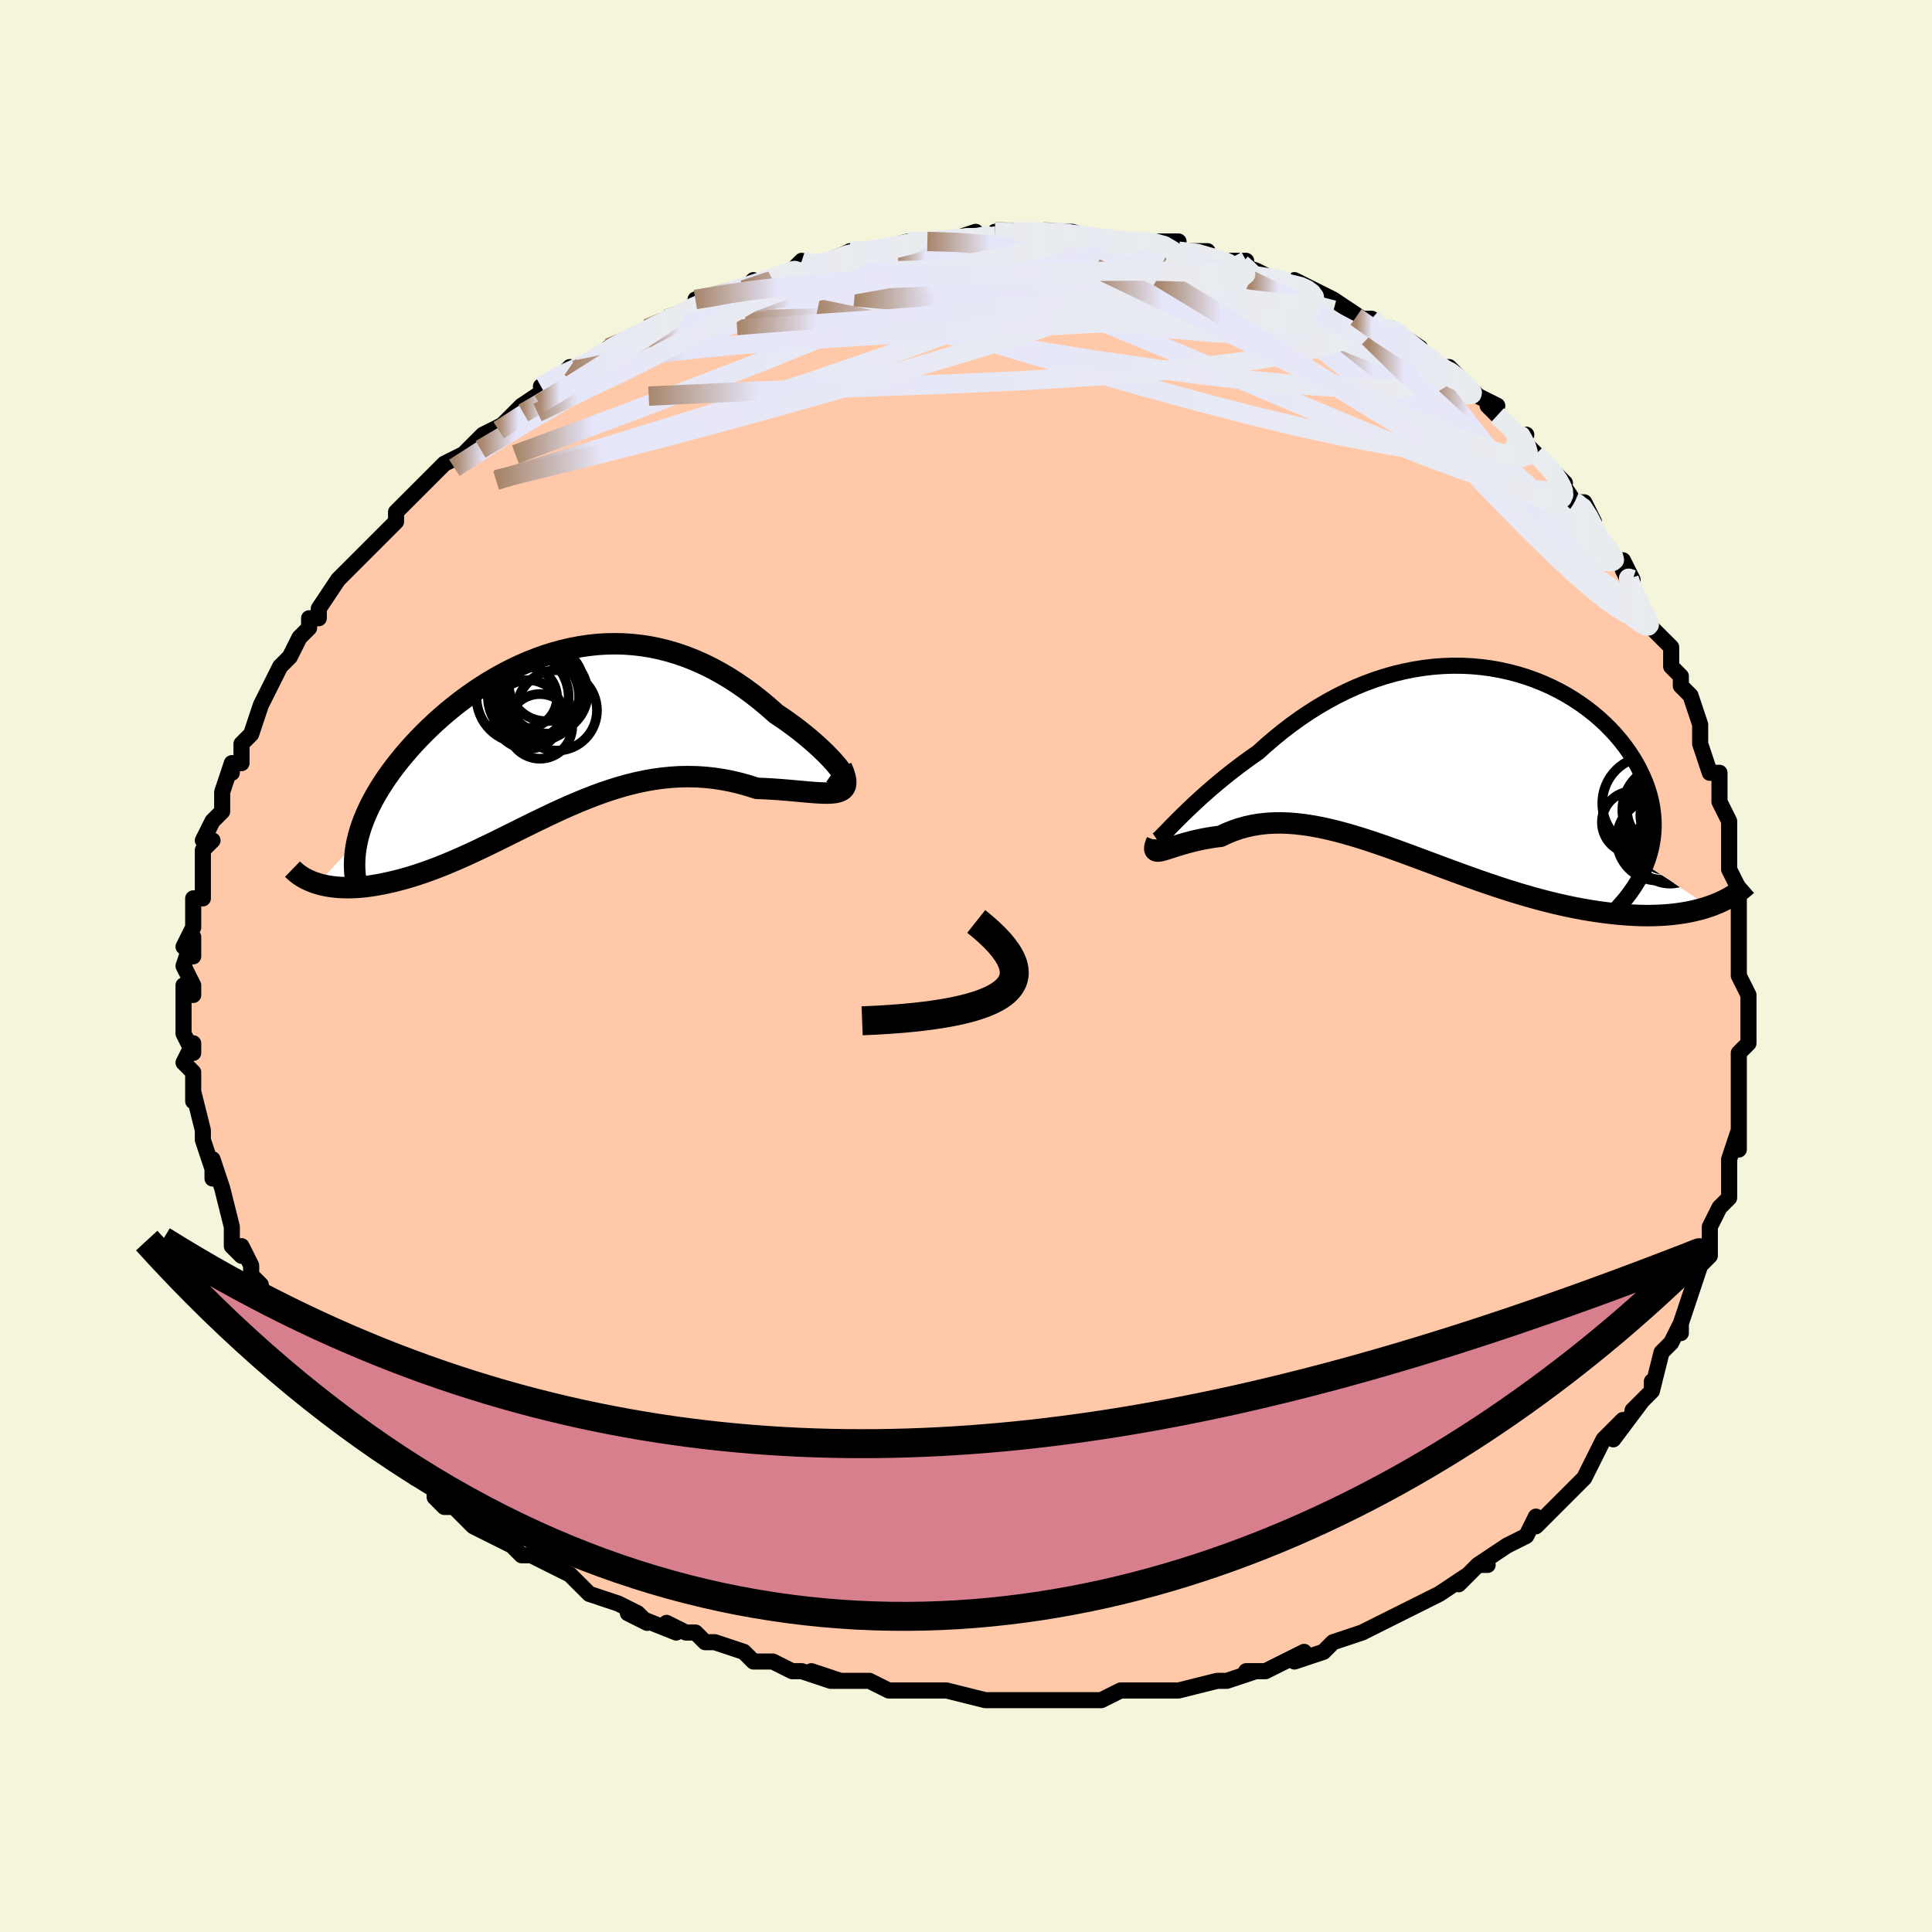<svg viewBox="-100 -100 200 200" xmlns="http://www.w3.org/2000/svg" width="400" height="400" id="face-svg"><defs><clipPath id="leftEyeClipPath"><polyline points="29.697,3.868,29.491,3.588,29.241,3.277,28.95,2.94,28.62,2.58,28.253,2.2,27.852,1.804,27.418,1.394,26.952,0.974,26.458,0.546,25.936,0.113,25.389,-0.323,24.817,-0.759,24.223,-1.193,23.608,-1.623,22.973,-2.047,22.203,-2.731,21.413,-3.394,20.605,-4.032,19.78,-4.642,18.94,-5.222,18.086,-5.769,17.219,-6.281,16.341,-6.757,15.453,-7.194,14.556,-7.592,13.652,-7.95,12.741,-8.266,11.826,-8.54,10.907,-8.771,9.984,-8.961,9.06,-9.108,8.136,-9.212,7.211,-9.275,6.289,-9.296,5.369,-9.277,4.452,-9.218,3.54,-9.12,2.634,-8.984,1.734,-8.811,0.842,-8.603,-0.041,-8.36,-0.915,-8.085,-1.778,-7.779,-2.63,-7.444,-3.47,-7.08,-4.296,-6.69,-5.108,-6.276,-5.906,-5.838,-6.687,-5.38,-7.452,-4.902,-8.2,-4.406,-8.93,-3.895,-9.64,-3.37,-10.332,-2.832,-11.003,-2.284,-11.654,-1.727,-12.283,-1.163,-12.891,-0.593,-13.477,-0.019,-14.04,0.558,-14.58,1.136,-15.096,1.713,-15.59,2.29,-16.059,2.863,-16.505,3.433,-16.927,4.001,-17.329,4.568,-17.708,5.133,-18.065,5.696,-18.4,6.257,-18.712,6.815,-19.001,7.368,-19.267,7.918,-19.51,8.463,-19.73,9.003,-19.926,9.538,-20.099,10.067,-20.248,10.59,-20.374,11.106,-24.448,15.547,-24.101,15.643,-23.739,15.726,-23.361,15.798,-22.969,15.857,-22.561,15.902,-22.139,15.934,-21.703,15.952,-21.252,15.956,-20.787,15.945,-20.308,15.919,-19.816,15.878,-19.311,15.821,-18.793,15.748,-18.263,15.659,-17.718,15.555,-17.158,15.437,-16.582,15.304,-15.99,15.155,-15.385,14.99,-14.765,14.807,-14.131,14.607,-13.484,14.389,-12.824,14.153,-12.152,13.901,-11.468,13.631,-10.772,13.344,-10.065,13.042,-9.347,12.725,-8.619,12.393,-7.881,12.048,-7.134,11.692,-6.377,11.325,-5.611,10.949,-4.836,10.565,-4.053,10.177,-3.262,9.784,-2.463,9.389,-1.656,8.995,-0.842,8.603,-0.021,8.215,0.807,7.834,1.641,7.462,2.482,7.102,3.329,6.755,4.182,6.424,5.041,6.111,5.905,5.819,6.774,5.55,7.648,5.306,8.527,5.089,9.41,4.901,10.296,4.744,11.186,4.62,12.079,4.53,12.974,4.475,13.87,4.458,14.767,4.477,15.664,4.535,16.56,4.631,17.453,4.766,18.344,4.938,19.23,5.148,20.109,5.393,20.981,5.671,21.667,5.699,22.339,5.734,22.998,5.777,23.64,5.825,24.265,5.877,24.87,5.93,25.455,5.984,26.017,6.035,26.554,6.081,27.063,6.12,27.544,6.148,27.994,6.164,28.409,6.163,28.789,6.143,29.129,6.1"></polyline></clipPath><clipPath id="rightEyeClipPath"><polyline points="-28.792,6.224,-28.403,5.833,-27.982,5.416,-27.531,4.977,-27.05,4.519,-26.542,4.043,-26.006,3.554,-25.445,3.054,-24.859,2.545,-24.25,2.03,-23.618,1.511,-22.965,0.99,-22.292,0.47,-21.599,-0.047,-20.888,-0.561,-20.16,-1.068,-19.345,-1.805,-18.506,-2.525,-17.645,-3.225,-16.762,-3.903,-15.86,-4.555,-14.939,-5.178,-14.001,-5.771,-13.047,-6.331,-12.08,-6.857,-11.1,-7.346,-10.11,-7.797,-9.11,-8.209,-8.103,-8.581,-7.09,-8.911,-6.073,-9.2,-5.053,-9.447,-4.033,-9.65,-3.014,-9.811,-1.998,-9.93,-0.987,-10.005,0.018,-10.039,1.015,-10.03,2.002,-9.981,2.978,-9.89,3.94,-9.761,4.888,-9.593,5.819,-9.387,6.733,-9.145,7.627,-8.869,8.5,-8.559,9.351,-8.216,10.179,-7.844,10.981,-7.442,11.757,-7.014,12.506,-6.56,13.226,-6.082,13.917,-5.583,14.578,-5.063,15.207,-4.526,15.805,-3.972,16.37,-3.404,16.901,-2.824,17.399,-2.233,17.863,-1.633,18.293,-1.026,18.688,-0.415,19.049,0.2,19.375,0.816,19.667,1.433,19.925,2.047,20.149,2.662,20.341,3.279,20.498,3.897,20.622,4.516,20.711,5.134,20.767,5.751,20.788,6.367,20.775,6.98,20.727,7.59,20.645,8.197,20.529,8.799,20.378,9.396,20.194,9.988,19.976,10.574,26.529,14.893,26.036,15.051,25.524,15.196,24.994,15.327,24.445,15.444,23.878,15.546,23.294,15.632,22.692,15.704,22.072,15.76,21.436,15.8,20.783,15.823,20.114,15.831,19.429,15.821,18.729,15.795,18.015,15.751,17.284,15.692,16.533,15.618,15.765,15.528,14.979,15.422,14.177,15.298,13.359,15.157,12.525,14.998,11.678,14.821,10.817,14.627,9.944,14.416,9.059,14.187,8.165,13.942,7.26,13.682,6.348,13.406,5.428,13.117,4.502,12.815,3.571,12.501,2.636,12.177,1.697,11.844,0.757,11.505,-0.184,11.159,-1.126,10.81,-2.066,10.46,-3.005,10.109,-3.94,9.761,-4.872,9.417,-5.798,9.079,-6.719,8.75,-7.633,8.432,-8.54,8.127,-9.438,7.837,-10.327,7.565,-11.206,7.312,-12.075,7.081,-12.932,6.874,-13.777,6.693,-14.61,6.539,-15.429,6.415,-16.234,6.322,-17.025,6.262,-17.802,6.236,-18.562,6.244,-19.307,6.289,-20.035,6.37,-20.747,6.488,-21.441,6.642,-22.117,6.834,-22.775,7.061,-23.414,7.322,-24.034,7.617,-24.578,7.687,-25.106,7.766,-25.616,7.856,-26.108,7.953,-26.581,8.058,-27.035,8.168,-27.469,8.282,-27.881,8.397,-28.271,8.513,-28.638,8.626,-28.981,8.736,-29.3,8.838,-29.592,8.931,-29.857,9.012,-30.094,9.077"></polyline></clipPath><filter id="fuzzy"><feTurbulence id="turbulence" baseFrequency="0.05" numOctaves="3" type="noise" result="noise"></feTurbulence><feDisplacementMap in="SourceGraphic" in2="noise" scale="2"></feDisplacementMap></filter><linearGradient id="rainbowGradient" x1="0%" y1="0%" x2="100%" y2="0%"><stop offset="0%" style="stop-color: rgb(167, 133, 106);  stop-opacity: 1"></stop><stop offset="15.365%" style="stop-color: rgb(230, 230, 250);  stop-opacity: 1"></stop><stop offset="100%" style="stop-color: rgb(233, 236, 239);  stop-opacity: 1"></stop></linearGradient></defs><title>That&#39;s an ugly face</title><desc>CREATED BY XUAN TANG, MORE INFO AT TXSTC55.GITHUB.IO</desc><rect x="-100" y="-100" width="100%" height="100%" opacity="1" fill="rgb(245, 245, 220)"></rect><polyline id="faceContour" points="80,1,81,3,81,4,81,4,81,5,81,5,81,8,80,9,80,11,80,12,80,14,80,15,80,14,80,19,80,17,79,20,79,21,79,23,79,24,78,25,78,25,77,27,77,28,77,28,77,30,76,31,75,34,75,34,74,37,74,38,74,37,74,37,73,39,72,40,71,44,71,43,71,44,69,46,70,45,67,49,68,47,66,49,65,51,65,51,65,51,64,53,63,54,62,55,61,56,60,57,59,58,59,57,58,59,56,60,56,60,53,62,54,62,53,62,51,64,52,63,49,65,47,66,47,66,47,66,45,67,43,68,43,68,41,69,41,69,41,69,38,70,37,71,37,71,34,72,35,71,33,72,31,73,29,73,30,73,27,74,27,74,26,74,22,75,22,75,19,75,21,75,17,75,18,75,16,75,14,76,14,76,13,76,9,76,8,76,8,76,7,76,4,76,2,76,2,76,2,76,-2,75,-2,75,-3,75,-4,75,-7,75,-8,75,-8,75,-8,75,-10,74,-14,74,-13,74,-16,73,-14,74,-17,73,-18,73,-20,72,-20,72,-22,72,-23,71,-26,70,-27,70,-28,69,-29,69,-31,68,-31,68,-30,69,-35,67,-33,68,-34,67,-36,66,-39,65,-40,64,-40,64,-41,63,-43,62,-45,61,-46,61,-47,60,-47,60,-49,59,-49,59,-51,58,-52,57,-53,56,-54,56,-55,55,-55,54,-57,52,-57,53,-59,51,-59,51,-61,49,-60,50,-62,48,-62,48,-64,46,-65,45,-65,45,-66,43,-67,42,-66,43,-67,42,-69,40,-70,39,-70,39,-70,38,-71,37,-72,36,-73,34,-73,33,-74,32,-74,31,-75,29,-75,30,-76,29,-76,27,-76,27,-76,27,-77,23,-77,23,-78,20,-78,22,-78,21,-79,18,-79,18,-79,17,-79,17,-80,13,-80,14,-80,12,-80,11,-81,10,-80,8,-80,9,-81,7,-81,4,-81,3,-81,2,-80,3,-80,2,-81,0,-80,-3,-80,-1,-81,-2,-80,-4,-80,-7,-80,-7,-79,-7,-79,-10,-79,-10,-79,-11,-79,-12,-78,-13,-79,-13,-78,-15,-77,-16,-77,-17,-77,-18,-76,-21,-76,-20,-76,-21,-75,-21,-75,-23,-74,-24,-73,-27,-73,-27,-72,-29,-72,-29,-71,-31,-70,-32,-69,-34,-69,-34,-68,-35,-68,-36,-67,-36,-67,-37,-67,-37,-65,-40,-64,-41,-64,-41,-63,-42,-63,-42,-61,-44,-61,-44,-59,-46,-59,-47,-58,-48,-57,-49,-56,-50,-56,-50,-55,-51,-54,-52,-52,-53,-52,-53,-51,-54,-50,-55,-48,-56,-48,-56,-48,-56,-47,-57,-46,-58,-43,-60,-44,-60,-42,-61,-41,-62,-42,-61,-39,-62,-38,-63,-37,-64,-37,-64,-35,-65,-34,-65,-33,-66,-31,-67,-31,-67,-30,-67,-28,-68,-28,-69,-27,-69,-24,-70,-23,-70,-22,-71,-23,-70,-20,-71,-18,-72,-18,-72,-17,-73,-16,-72,-14,-73,-14,-73,-12,-74,-11,-74,-10,-74,-10,-74,-6,-75,-6,-75,-4,-75,-4,-75,-4,-75,-2,-75,1,-76,2,-75,2,-75,3,-76,5,-76,7,-76,5,-76,8,-76,8,-76,11,-76,11,-76,14,-75,15,-75,17,-75,17,-75,20,-75,18,-75,19,-75,22,-75,22,-74,25,-74,25,-73,26,-73,29,-73,27,-73,30,-72,32,-71,32,-71,32,-71,35,-70,34,-71,36,-70,38,-69,38,-69,38,-69,41,-67,42,-67,43,-66,44,-66,44,-66,44,-66,47,-64,46,-64,49,-62,49,-62,50,-62,52,-60,52,-60,53,-59,55,-58,54,-58,55,-57,57,-55,58,-55,57,-55,59,-53,60,-52,62,-50,61,-51,63,-48,63,-48,64,-48,65,-46,65,-45,66,-44,67,-42,68,-42,69,-40,68,-41,69,-39,69,-39,71,-35,71,-35,71,-35,72,-34,73,-33,73,-31,74,-30,74,-29,75,-28,76,-25,76,-24,76,-23,76,-23,77,-20,77,-20,78,-20,78,-17,78,-17,79,-15,79,-13,79,-14,79,-12,79,-10,80,-8,80,-7,80,-6,80,-4,80,-2,80,0,80,1,81,3" fill="#ffc9a9" stroke="black" stroke-width="1.667" stroke-linejoin="round" filter="url(#fuzzy)"></polyline><g transform="translate(50.4 -21.049)"><polyline id="rightCountour" points="-28.792,6.224,-28.403,5.833,-27.982,5.416,-27.531,4.977,-27.05,4.519,-26.542,4.043,-26.006,3.554,-25.445,3.054,-24.859,2.545,-24.25,2.03,-23.618,1.511,-22.965,0.99,-22.292,0.47,-21.599,-0.047,-20.888,-0.561,-20.16,-1.068,-19.345,-1.805,-18.506,-2.525,-17.645,-3.225,-16.762,-3.903,-15.86,-4.555,-14.939,-5.178,-14.001,-5.771,-13.047,-6.331,-12.08,-6.857,-11.1,-7.346,-10.11,-7.797,-9.11,-8.209,-8.103,-8.581,-7.09,-8.911,-6.073,-9.2,-5.053,-9.447,-4.033,-9.65,-3.014,-9.811,-1.998,-9.93,-0.987,-10.005,0.018,-10.039,1.015,-10.03,2.002,-9.981,2.978,-9.89,3.94,-9.761,4.888,-9.593,5.819,-9.387,6.733,-9.145,7.627,-8.869,8.5,-8.559,9.351,-8.216,10.179,-7.844,10.981,-7.442,11.757,-7.014,12.506,-6.56,13.226,-6.082,13.917,-5.583,14.578,-5.063,15.207,-4.526,15.805,-3.972,16.37,-3.404,16.901,-2.824,17.399,-2.233,17.863,-1.633,18.293,-1.026,18.688,-0.415,19.049,0.2,19.375,0.816,19.667,1.433,19.925,2.047,20.149,2.662,20.341,3.279,20.498,3.897,20.622,4.516,20.711,5.134,20.767,5.751,20.788,6.367,20.775,6.98,20.727,7.59,20.645,8.197,20.529,8.799,20.378,9.396,20.194,9.988,19.976,10.574,26.529,14.893,26.036,15.051,25.524,15.196,24.994,15.327,24.445,15.444,23.878,15.546,23.294,15.632,22.692,15.704,22.072,15.76,21.436,15.8,20.783,15.823,20.114,15.831,19.429,15.821,18.729,15.795,18.015,15.751,17.284,15.692,16.533,15.618,15.765,15.528,14.979,15.422,14.177,15.298,13.359,15.157,12.525,14.998,11.678,14.821,10.817,14.627,9.944,14.416,9.059,14.187,8.165,13.942,7.26,13.682,6.348,13.406,5.428,13.117,4.502,12.815,3.571,12.501,2.636,12.177,1.697,11.844,0.757,11.505,-0.184,11.159,-1.126,10.81,-2.066,10.46,-3.005,10.109,-3.94,9.761,-4.872,9.417,-5.798,9.079,-6.719,8.75,-7.633,8.432,-8.54,8.127,-9.438,7.837,-10.327,7.565,-11.206,7.312,-12.075,7.081,-12.932,6.874,-13.777,6.693,-14.61,6.539,-15.429,6.415,-16.234,6.322,-17.025,6.262,-17.802,6.236,-18.562,6.244,-19.307,6.289,-20.035,6.37,-20.747,6.488,-21.441,6.642,-22.117,6.834,-22.775,7.061,-23.414,7.322,-24.034,7.617,-24.578,7.687,-25.106,7.766,-25.616,7.856,-26.108,7.953,-26.581,8.058,-27.035,8.168,-27.469,8.282,-27.881,8.397,-28.271,8.513,-28.638,8.626,-28.981,8.736,-29.3,8.838,-29.592,8.931,-29.857,9.012,-30.094,9.077" fill="white" stroke="white" stroke-width="0" stroke-linejoin="round" filter="url(#fuzzy)"></polyline></g><g transform="translate(-42.64 -24.065)"><polyline id="leftCountour" points="29.697,3.868,29.491,3.588,29.241,3.277,28.95,2.94,28.62,2.58,28.253,2.2,27.852,1.804,27.418,1.394,26.952,0.974,26.458,0.546,25.936,0.113,25.389,-0.323,24.817,-0.759,24.223,-1.193,23.608,-1.623,22.973,-2.047,22.203,-2.731,21.413,-3.394,20.605,-4.032,19.78,-4.642,18.94,-5.222,18.086,-5.769,17.219,-6.281,16.341,-6.757,15.453,-7.194,14.556,-7.592,13.652,-7.95,12.741,-8.266,11.826,-8.54,10.907,-8.771,9.984,-8.961,9.06,-9.108,8.136,-9.212,7.211,-9.275,6.289,-9.296,5.369,-9.277,4.452,-9.218,3.54,-9.12,2.634,-8.984,1.734,-8.811,0.842,-8.603,-0.041,-8.36,-0.915,-8.085,-1.778,-7.779,-2.63,-7.444,-3.47,-7.08,-4.296,-6.69,-5.108,-6.276,-5.906,-5.838,-6.687,-5.38,-7.452,-4.902,-8.2,-4.406,-8.93,-3.895,-9.64,-3.37,-10.332,-2.832,-11.003,-2.284,-11.654,-1.727,-12.283,-1.163,-12.891,-0.593,-13.477,-0.019,-14.04,0.558,-14.58,1.136,-15.096,1.713,-15.59,2.29,-16.059,2.863,-16.505,3.433,-16.927,4.001,-17.329,4.568,-17.708,5.133,-18.065,5.696,-18.4,6.257,-18.712,6.815,-19.001,7.368,-19.267,7.918,-19.51,8.463,-19.73,9.003,-19.926,9.538,-20.099,10.067,-20.248,10.59,-20.374,11.106,-24.448,15.547,-24.101,15.643,-23.739,15.726,-23.361,15.798,-22.969,15.857,-22.561,15.902,-22.139,15.934,-21.703,15.952,-21.252,15.956,-20.787,15.945,-20.308,15.919,-19.816,15.878,-19.311,15.821,-18.793,15.748,-18.263,15.659,-17.718,15.555,-17.158,15.437,-16.582,15.304,-15.99,15.155,-15.385,14.99,-14.765,14.807,-14.131,14.607,-13.484,14.389,-12.824,14.153,-12.152,13.901,-11.468,13.631,-10.772,13.344,-10.065,13.042,-9.347,12.725,-8.619,12.393,-7.881,12.048,-7.134,11.692,-6.377,11.325,-5.611,10.949,-4.836,10.565,-4.053,10.177,-3.262,9.784,-2.463,9.389,-1.656,8.995,-0.842,8.603,-0.021,8.215,0.807,7.834,1.641,7.462,2.482,7.102,3.329,6.755,4.182,6.424,5.041,6.111,5.905,5.819,6.774,5.55,7.648,5.306,8.527,5.089,9.41,4.901,10.296,4.744,11.186,4.62,12.079,4.53,12.974,4.475,13.87,4.458,14.767,4.477,15.664,4.535,16.56,4.631,17.453,4.766,18.344,4.938,19.23,5.148,20.109,5.393,20.981,5.671,21.667,5.699,22.339,5.734,22.998,5.777,23.64,5.825,24.265,5.877,24.87,5.93,25.455,5.984,26.017,6.035,26.554,6.081,27.063,6.12,27.544,6.148,27.994,6.164,28.409,6.163,28.789,6.143,29.129,6.1" fill="white" stroke="white" stroke-width="0" stroke-linejoin="round" filter="url(#fuzzy)"></polyline></g><g transform="translate(50.4 -21.049)"><polyline id="rightUpper" points="-30.637,7.949,-30.641,8.013,-30.599,8.014,-30.513,7.955,-30.384,7.841,-30.213,7.676,-30.003,7.465,-29.755,7.21,-29.469,6.916,-29.148,6.586,-28.792,6.224,-28.403,5.833,-27.982,5.416,-27.531,4.977,-27.05,4.519,-26.542,4.043,-26.006,3.554,-25.445,3.054,-24.859,2.545,-24.25,2.03,-23.618,1.511,-22.965,0.99,-22.292,0.47,-21.599,-0.047,-20.888,-0.561,-20.16,-1.068,-19.345,-1.805,-18.506,-2.525,-17.645,-3.225,-16.762,-3.903,-15.86,-4.555,-14.939,-5.178,-14.001,-5.771,-13.047,-6.331,-12.08,-6.857,-11.1,-7.346,-10.11,-7.797,-9.11,-8.209,-8.103,-8.581,-7.09,-8.911,-6.073,-9.2,-5.053,-9.447,-4.033,-9.65,-3.014,-9.811,-1.998,-9.93,-0.987,-10.005,0.018,-10.039,1.015,-10.03,2.002,-9.981,2.978,-9.89,3.94,-9.761,4.888,-9.593,5.819,-9.387,6.733,-9.145,7.627,-8.869,8.5,-8.559,9.351,-8.216,10.179,-7.844,10.981,-7.442,11.757,-7.014,12.506,-6.56,13.226,-6.082,13.917,-5.583,14.578,-5.063,15.207,-4.526,15.805,-3.972,16.37,-3.404,16.901,-2.824,17.399,-2.233,17.863,-1.633,18.293,-1.026,18.688,-0.415,19.049,0.2,19.375,0.816,19.667,1.433,19.925,2.047,20.149,2.662,20.341,3.279,20.498,3.897,20.622,4.516,20.711,5.134,20.767,5.751,20.788,6.367,20.775,6.98,20.727,7.59,20.645,8.197,20.529,8.799,20.378,9.396,20.194,9.988,19.976,10.574,19.725,11.154,19.44,11.727,19.123,12.294,18.774,12.854,18.393,13.406,17.981,13.951,17.538,14.488,17.066,15.018,16.564,15.54,16.034,16.054" fill="none" stroke="black" stroke-width="1.667" stroke-linejoin="round" filter="url(#fuzzy)"></polyline><polyline id="rightLower" points="-30.634,8.114,-30.751,8.405,-30.825,8.64,-30.859,8.825,-30.855,8.964,-30.813,9.062,-30.736,9.123,-30.624,9.151,-30.478,9.15,-30.301,9.125,-30.094,9.077,-29.857,9.012,-29.592,8.931,-29.3,8.838,-28.981,8.736,-28.638,8.626,-28.271,8.513,-27.881,8.397,-27.469,8.282,-27.035,8.168,-26.581,8.058,-26.108,7.953,-25.616,7.856,-25.106,7.766,-24.578,7.687,-24.034,7.617,-23.414,7.322,-22.775,7.061,-22.117,6.834,-21.441,6.642,-20.747,6.488,-20.035,6.37,-19.307,6.289,-18.562,6.244,-17.802,6.236,-17.025,6.262,-16.234,6.322,-15.429,6.415,-14.61,6.539,-13.777,6.693,-12.932,6.874,-12.075,7.081,-11.206,7.312,-10.327,7.565,-9.438,7.837,-8.54,8.127,-7.633,8.432,-6.719,8.75,-5.798,9.079,-4.872,9.417,-3.94,9.761,-3.005,10.109,-2.066,10.46,-1.126,10.81,-0.184,11.159,0.757,11.505,1.697,11.844,2.636,12.177,3.571,12.501,4.502,12.815,5.428,13.117,6.348,13.406,7.26,13.682,8.165,13.942,9.059,14.187,9.944,14.416,10.817,14.627,11.678,14.821,12.525,14.998,13.359,15.157,14.177,15.298,14.979,15.422,15.765,15.528,16.533,15.618,17.284,15.692,18.015,15.751,18.729,15.795,19.429,15.821,20.114,15.831,20.783,15.823,21.436,15.8,22.072,15.76,22.692,15.704,23.294,15.632,23.878,15.546,24.445,15.444,24.994,15.327,25.524,15.196,26.036,15.051,26.529,14.893,27.003,14.721,27.459,14.537,27.896,14.34,28.314,14.132,28.714,13.911,29.095,13.68,29.458,13.438,29.803,13.186,30.13,12.923,30.44,12.651" fill="none" stroke="black" stroke-width="2.222" stroke-linejoin="round" filter="url(#fuzzy)"></polyline><!--[--><circle r="3.024" cx="22.43" cy="5.478" stroke="black" fill="none" stroke-width="1" filter="url(#fuzzy)" clip-path="url(#rightEyeClipPath)"></circle><circle r="3.762" cx="22.483" cy="8.759" stroke="black" fill="none" stroke-width="1" filter="url(#fuzzy)" clip-path="url(#rightEyeClipPath)"></circle><circle r="4.526" cx="21.763" cy="7.605" stroke="black" fill="none" stroke-width="1" filter="url(#fuzzy)" clip-path="url(#rightEyeClipPath)"></circle><circle r="4.809" cx="22.625" cy="6.393" stroke="black" fill="none" stroke-width="1" filter="url(#fuzzy)" clip-path="url(#rightEyeClipPath)"></circle><circle r="3.739" cx="21.771" cy="4.915" stroke="black" fill="none" stroke-width="1" filter="url(#fuzzy)" clip-path="url(#rightEyeClipPath)"></circle><circle r="4.244" cx="21.21" cy="7.962" stroke="black" fill="none" stroke-width="1" filter="url(#fuzzy)" clip-path="url(#rightEyeClipPath)"></circle><circle r="4.862" cx="20.331" cy="4.196" stroke="black" fill="none" stroke-width="1" filter="url(#fuzzy)" clip-path="url(#rightEyeClipPath)"></circle><circle r="3.204" cx="23.085" cy="5.7" stroke="black" fill="none" stroke-width="1" filter="url(#fuzzy)" clip-path="url(#rightEyeClipPath)"></circle><circle r="4.749" cx="22.295" cy="4.895" stroke="black" fill="none" stroke-width="1" filter="url(#fuzzy)" clip-path="url(#rightEyeClipPath)"></circle><circle r="3.226" cx="18.655" cy="6.173" stroke="black" fill="none" stroke-width="1" filter="url(#fuzzy)" clip-path="url(#rightEyeClipPath)"></circle><!--]--></g><g transform="translate(-42.64 -24.065)"><polyline id="leftUpper" points="28.82,4.086,29.19,4.346,29.489,4.53,29.721,4.643,29.889,4.691,29.994,4.678,30.041,4.609,30.033,4.489,29.971,4.323,29.858,4.115,29.697,3.868,29.491,3.588,29.241,3.277,28.95,2.94,28.62,2.58,28.253,2.2,27.852,1.804,27.418,1.394,26.952,0.974,26.458,0.546,25.936,0.113,25.389,-0.323,24.817,-0.759,24.223,-1.193,23.608,-1.623,22.973,-2.047,22.203,-2.731,21.413,-3.394,20.605,-4.032,19.78,-4.642,18.94,-5.222,18.086,-5.769,17.219,-6.281,16.341,-6.757,15.453,-7.194,14.556,-7.592,13.652,-7.95,12.741,-8.266,11.826,-8.54,10.907,-8.771,9.984,-8.961,9.06,-9.108,8.136,-9.212,7.211,-9.275,6.289,-9.296,5.369,-9.277,4.452,-9.218,3.54,-9.12,2.634,-8.984,1.734,-8.811,0.842,-8.603,-0.041,-8.36,-0.915,-8.085,-1.778,-7.779,-2.63,-7.444,-3.47,-7.08,-4.296,-6.69,-5.108,-6.276,-5.906,-5.838,-6.687,-5.38,-7.452,-4.902,-8.2,-4.406,-8.93,-3.895,-9.64,-3.37,-10.332,-2.832,-11.003,-2.284,-11.654,-1.727,-12.283,-1.163,-12.891,-0.593,-13.477,-0.019,-14.04,0.558,-14.58,1.136,-15.096,1.713,-15.59,2.29,-16.059,2.863,-16.505,3.433,-16.927,4.001,-17.329,4.568,-17.708,5.133,-18.065,5.696,-18.4,6.257,-18.712,6.815,-19.001,7.368,-19.267,7.918,-19.51,8.463,-19.73,9.003,-19.926,9.538,-20.099,10.067,-20.248,10.59,-20.374,11.106,-20.476,11.616,-20.556,12.119,-20.612,12.616,-20.645,13.105,-20.656,13.587,-20.645,14.062,-20.612,14.53,-20.557,14.991,-20.481,15.445,-20.385,15.892" fill="none" stroke="black" stroke-width="2.222" stroke-linejoin="round" filter="url(#fuzzy)"></polyline><polyline id="leftLower" points="29.734,3.459,29.952,3.978,30.099,4.425,30.178,4.807,30.193,5.13,30.148,5.398,30.045,5.618,29.889,5.793,29.682,5.929,29.428,6.03,29.129,6.1,28.789,6.143,28.409,6.163,27.994,6.164,27.544,6.148,27.063,6.12,26.554,6.081,26.017,6.035,25.455,5.984,24.87,5.93,24.265,5.877,23.64,5.825,22.998,5.777,22.339,5.734,21.667,5.699,20.981,5.671,20.109,5.393,19.23,5.148,18.344,4.938,17.453,4.766,16.56,4.631,15.664,4.535,14.767,4.477,13.87,4.458,12.974,4.475,12.079,4.53,11.186,4.62,10.296,4.744,9.41,4.901,8.527,5.089,7.648,5.306,6.774,5.55,5.905,5.819,5.041,6.111,4.182,6.424,3.329,6.755,2.482,7.102,1.641,7.462,0.807,7.834,-0.021,8.215,-0.842,8.603,-1.656,8.995,-2.463,9.389,-3.262,9.784,-4.053,10.177,-4.836,10.565,-5.611,10.949,-6.377,11.325,-7.134,11.692,-7.881,12.048,-8.619,12.393,-9.347,12.725,-10.065,13.042,-10.772,13.344,-11.468,13.631,-12.152,13.901,-12.824,14.153,-13.484,14.389,-14.131,14.607,-14.765,14.807,-15.385,14.99,-15.99,15.155,-16.582,15.304,-17.158,15.437,-17.718,15.555,-18.263,15.659,-18.793,15.748,-19.311,15.821,-19.816,15.878,-20.308,15.919,-20.787,15.945,-21.252,15.956,-21.703,15.952,-22.139,15.934,-22.561,15.902,-22.969,15.857,-23.361,15.798,-23.739,15.726,-24.101,15.643,-24.448,15.547,-24.78,15.44,-25.096,15.322,-25.397,15.194,-25.682,15.056,-25.953,14.907,-26.208,14.75,-26.448,14.584,-26.673,14.409,-26.884,14.226,-27.08,14.036" fill="none" stroke="black" stroke-width="2.222" stroke-linejoin="round" filter="url(#fuzzy)"></polyline><!--[--><circle r="3.558" cx="-2.706" cy="-1.972" stroke="black" fill="none" stroke-width="1" filter="url(#fuzzy)" clip-path="url(#leftEyeClipPath)"></circle><circle r="3.171" cx="-2.861" cy="-3.736" stroke="black" fill="none" stroke-width="1" filter="url(#fuzzy)" clip-path="url(#leftEyeClipPath)"></circle><circle r="4.159" cx="0.28" cy="-2.393" stroke="black" fill="none" stroke-width="1" filter="url(#fuzzy)" clip-path="url(#leftEyeClipPath)"></circle><circle r="4.988" cx="-1.853" cy="-4.223" stroke="black" fill="none" stroke-width="1" filter="url(#fuzzy)" clip-path="url(#leftEyeClipPath)"></circle><circle r="4.716" cx="-2.133" cy="-3.807" stroke="black" fill="none" stroke-width="1" filter="url(#fuzzy)" clip-path="url(#leftEyeClipPath)"></circle><circle r="3.347" cx="-1.469" cy="-0.739" stroke="black" fill="none" stroke-width="1" filter="url(#fuzzy)" clip-path="url(#leftEyeClipPath)"></circle><circle r="4.771" cx="-3.264" cy="-3.778" stroke="black" fill="none" stroke-width="1" filter="url(#fuzzy)" clip-path="url(#leftEyeClipPath)"></circle><circle r="4.179" cx="-0.711" cy="-4.174" stroke="black" fill="none" stroke-width="1" filter="url(#fuzzy)" clip-path="url(#leftEyeClipPath)"></circle><circle r="3.859" cx="-0.836" cy="-5.14" stroke="black" fill="none" stroke-width="1" filter="url(#fuzzy)" clip-path="url(#leftEyeClipPath)"></circle><circle r="4.402" cx="-1.17" cy="-4.03" stroke="black" fill="none" stroke-width="1" filter="url(#fuzzy)" clip-path="url(#leftEyeClipPath)"></circle><!--]--></g><g id="hairs"><!--[--><polyline points="-31,-67,-29.701,-67.323,-28.099,-67.952,-26.227,-68.61,-24.037,-69.22,-21.612,-69.769,-19.071,-70.27,-16.477,-70.75,-13.834,-71.238,-11.141,-71.75,-8.414,-72.274,-5.679,-72.777,-2.965,-73.227,-0.305,-73.616,2.24,-73.962,4.574,-74.297,6.593,-74.657,8.215,-75.074,9.486,-75.569" fill="none" stroke="url(#rainbowGradient)" stroke-width="2" stroke-linejoin="round" filter="url(#fuzzy)"></polyline><polyline points="-6,-75,-4.728,-75.001,-3.966,-75.023,-3.12,-75.082,-2.148,-75.151,-1.267,-75.193,-0.684,-75.199,-0.486,-75.177,-0.689,-75.121,-1.305,-75.003,-2.375,-74.79,-3.937,-74.473,-5.993,-74.07,-8.52,-73.59,-11.528,-72.996,-15.178,-72.197" fill="none" stroke="url(#rainbowGradient)" stroke-width="2" stroke-linejoin="round" filter="url(#fuzzy)"></polyline><polyline points="-42,-61,-39.775,-61.958,-38.319,-62.843,-37.167,-63.602,-36.083,-64.258,-34.993,-64.851,-33.921,-65.4,-32.928,-65.897,-32.069,-66.323,-31.381,-66.661,-30.883,-66.903,-30.58,-67.044,-30.481,-67.067,-30.607,-66.949,-31.005,-66.659,-31.738,-66.182,-32.857,-65.526,-34.358,-64.723,-36.19,-63.791,-38.338,-62.693,-40.803,-61.362" fill="none" stroke="url(#rainbowGradient)" stroke-width="2" stroke-linejoin="round" filter="url(#fuzzy)"></polyline><polyline points="-12,-74,-11.11,-74.003,-10.229,-74.067,-9.261,-74.192,-8.357,-74.296,-7.694,-74.311,-7.345,-74.215,-7.29,-74.01,-7.486,-73.707,-7.921,-73.31,-8.637,-72.812,-9.706,-72.208,-11.19,-71.49,-13.126,-70.655,-15.53,-69.696,-18.403,-68.602,-21.738,-67.356,-25.538,-65.92,-29.833,-64.235,-34.74,-62.224,-40.479,-59.792" fill="none" stroke="url(#rainbowGradient)" stroke-width="2" stroke-linejoin="round" filter="url(#fuzzy)"></polyline><polyline points="8,-76,8.84,-75.974,10.394,-75.841,12.14,-75.594,13.901,-75.313,15.534,-75.084,16.913,-74.948,17.958,-74.898,18.653,-74.901,19.05,-74.916,19.227,-74.913,19.199,-74.876,18.843,-74.821,17.938,-74.788,16.304,-74.83" fill="none" stroke="url(#rainbowGradient)" stroke-width="2" stroke-linejoin="round" filter="url(#fuzzy)"></polyline><polyline points="-39,-62,-37.922,-62.917,-36.569,-63.721,-34.85,-64.476,-32.777,-65.262,-30.441,-66.107,-27.942,-66.996,-25.349,-67.898,-22.697,-68.794,-20.004,-69.68,-17.291,-70.554,-14.591,-71.4,-11.944,-72.191,-9.409,-72.915,-7.118,-73.581,-5.33,-74.18,-4.337,-74.63" fill="none" stroke="url(#rainbowGradient)" stroke-width="2" stroke-linejoin="round" filter="url(#fuzzy)"></polyline><polyline points="49,-62,50.096,-61.519,51.06,-60.786,51.758,-60.165,52.208,-59.697,52.409,-59.372,52.364,-59.182,52.064,-59.139,51.48,-59.268,50.569,-59.595,49.299,-60.133,47.644,-60.901,45.558,-61.951,42.95,-63.369,39.729,-65.231,35.915,-67.531,31.588,-70.156" fill="none" stroke="url(#rainbowGradient)" stroke-width="2" stroke-linejoin="round" filter="url(#fuzzy)"></polyline><polyline points="69,-40,68.63,-40.099,68.86,-39.346,69.275,-38.35,69.664,-37.45,69.937,-36.791,70.068,-36.369,70.055,-36.119,69.888,-35.999,69.551,-36.008,69.028,-36.172,68.302,-36.527,67.36,-37.109,66.184,-37.951,64.759,-39.091,63.068,-40.563,61.093,-42.398,58.817,-44.616,56.228,-47.228,53.328,-50.222,50.123,-53.58,46.596,-57.296,42.71,-61.385,38.58,-65.776" fill="none" stroke="url(#rainbowGradient)" stroke-width="2" stroke-linejoin="round" filter="url(#fuzzy)"></polyline><polyline points="-2,-75,0.121,-75.387,1.295,-75.39,2.139,-75.441,2.881,-75.545,3.519,-75.63,4.011,-75.651,4.35,-75.595,4.554,-75.459,4.629,-75.244,4.55,-74.952,4.265,-74.592,3.702,-74.178,2.787,-73.722,1.456,-73.226,-0.329,-72.686,-2.569,-72.087,-5.235,-71.416,-8.291,-70.662,-11.722,-69.816,-15.56,-68.865,-19.895,-67.799,-24.831,-66.631,-30.463,-65.405" fill="none" stroke="url(#rainbowGradient)" stroke-width="2" stroke-linejoin="round" filter="url(#fuzzy)"></polyline><polyline points="65,-45,65.891,-43.919,66.595,-43.006,66.988,-42.416,67.041,-42.096,66.816,-41.955,66.378,-41.942,65.738,-42.089,64.855,-42.487,63.679,-43.225,62.172,-44.343,60.312,-45.83,58.076,-47.657,55.436,-49.814,52.368,-52.317,48.868,-55.2,44.954,-58.5,40.639,-62.273,35.833,-66.659" fill="none" stroke="url(#rainbowGradient)" stroke-width="2" stroke-linejoin="round" filter="url(#fuzzy)"></polyline><polyline points="-37,-64,-35.227,-64.717,-33.415,-65.334,-31.396,-65.975,-29.161,-66.605,-26.721,-67.22,-24.071,-67.851,-21.209,-68.512,-18.148,-69.195,-14.932,-69.879,-11.635,-70.547,-8.343,-71.194,-5.111,-71.82,-1.941,-72.427,1.209,-73.012,4.37,-73.557,7.49,-74.038,10.419,-74.429,13.004,-74.73" fill="none" stroke="url(#rainbowGradient)" stroke-width="2" stroke-linejoin="round" filter="url(#fuzzy)"></polyline><polyline points="-42,-61,-39.799,-61.948,-38.427,-62.793,-37.398,-63.485,-36.471,-64.055,-35.572,-64.545,-34.721,-64.976,-33.967,-65.337,-33.355,-65.606,-32.912,-65.766,-32.645,-65.81,-32.552,-65.733,-32.631,-65.534,-32.898,-65.2,-33.389,-64.714,-34.155,-64.054,-35.242,-63.206,-36.676,-62.163,-38.467,-60.927,-40.628,-59.493,-43.186,-57.842,-46.138,-55.954,-49.421,-53.846,-52.966,-51.573" fill="none" stroke="url(#rainbowGradient)" stroke-width="2" stroke-linejoin="round" filter="url(#fuzzy)"></polyline><polyline points="65,-45,65.897,-43.916,66.619,-42.987,67.039,-42.375,67.123,-42.034,66.934,-41.877,66.546,-41.847,65.984,-41.962,65.213,-42.305,64.168,-42.972,62.794,-44.017,61.056,-45.444,58.943,-47.233,56.439,-49.374,53.52,-51.888,50.155,-54.805,46.321,-58.136,41.988,-61.889,37.103,-66.156" fill="none" stroke="url(#rainbowGradient)" stroke-width="2" stroke-linejoin="round" filter="url(#fuzzy)"></polyline><polyline points="-16,-72,-14.626,-72.684,-13.632,-73.127,-12.741,-73.433,-11.953,-73.613,-11.274,-73.698,-10.726,-73.707,-10.376,-73.632,-10.304,-73.453,-10.57,-73.151,-11.181,-72.721,-12.119,-72.167,-13.378,-71.487,-14.989,-70.677,-17.017,-69.738,-19.52,-68.677,-22.511,-67.506,-25.976,-66.211,-29.921,-64.735,-34.398,-62.992,-39.518,-60.875" fill="none" stroke="url(#rainbowGradient)" stroke-width="2" stroke-linejoin="round" filter="url(#fuzzy)"></polyline><polyline points="55,-57,56.347,-55.764,56.849,-55.15,56.988,-54.589,56.929,-53.99,56.614,-53.436,55.949,-53.016,54.878,-52.776,53.384,-52.721,51.459,-52.839,49.087,-53.11,46.254,-53.52,42.947,-54.075,39.157,-54.799,34.862,-55.725,30.032,-56.878,24.63,-58.273,18.638,-59.907,12.074,-61.768,4.986,-63.837,-2.588,-66.088,-10.746,-68.511" fill="none" stroke="url(#rainbowGradient)" stroke-width="2" stroke-linejoin="round" filter="url(#fuzzy)"></polyline><polyline points="22,-74,23.949,-73.758,25.078,-73.429,25.957,-73.183,26.664,-72.967,27.198,-72.727,27.536,-72.468,27.633,-72.233,27.444,-72.061,26.941,-71.966,26.106,-71.936,24.922,-71.947,23.35,-71.988,21.337,-72.059,18.831,-72.171,15.818,-72.338,12.342,-72.579,8.454,-72.933,4.122,-73.45,-0.773,-74.149" fill="none" stroke="url(#rainbowGradient)" stroke-width="2" stroke-linejoin="round" filter="url(#fuzzy)"></polyline><polyline points="69,-40,68.594,-40.143,68.714,-39.511,68.939,-38.707,69.051,-38.085,68.947,-37.812,68.602,-37.888,68.013,-38.244,67.157,-38.837,65.996,-39.679,64.488,-40.821,62.605,-42.318,60.328,-44.213,57.637,-46.547,54.499,-49.365,50.888,-52.703,46.801,-56.548,42.251,-60.862,37.212,-65.676" fill="none" stroke="url(#rainbowGradient)" stroke-width="2" stroke-linejoin="round" filter="url(#fuzzy)"></polyline><polyline points="-30,-67,-28.522,-67.895,-27.112,-68.616,-25.374,-69.219,-23.419,-69.753,-21.396,-70.239,-19.343,-70.696,-17.238,-71.151,-15.074,-71.617,-12.893,-72.091,-10.758,-72.559,-8.723,-73.009,-6.821,-73.443,-5.065,-73.865,-3.46,-74.273,-2.007,-74.655,-0.697,-74.988,0.474,-75.261,1.469,-75.472,2.142,-75.601,2.278,-75.542" fill="none" stroke="url(#rainbowGradient)" stroke-width="2" stroke-linejoin="round" filter="url(#fuzzy)"></polyline><polyline points="-33,-66,-31.504,-66.625,-30.127,-66.964,-28.467,-67.315,-26.483,-67.72,-24.192,-68.133,-21.639,-68.506,-18.889,-68.818,-16.007,-69.073,-13.025,-69.289,-9.949,-69.487,-6.778,-69.677,-3.52,-69.852,-0.202,-70,3.145,-70.115,6.483,-70.208,9.784,-70.301,13.025,-70.414,16.195,-70.55,19.291,-70.69,22.295,-70.814,25.181,-70.911,27.931,-70.951,30.461,-70.885" fill="none" stroke="url(#rainbowGradient)" stroke-width="2" stroke-linejoin="round" filter="url(#fuzzy)"></polyline><polyline points="-31,-67,-29.823,-67.331,-28.597,-67.964,-27.335,-68.614,-25.991,-69.198,-24.642,-69.701,-23.38,-70.132,-22.241,-70.507,-21.222,-70.843,-20.323,-71.146,-19.564,-71.405,-18.978,-71.6,-18.596,-71.716,-18.439,-71.744,-18.533,-71.679,-18.904,-71.512,-19.574,-71.227,-20.552,-70.807,-21.833,-70.248,-23.417,-69.568,-25.329,-68.785,-27.65,-67.859,-30.536,-66.645" fill="none" stroke="url(#rainbowGradient)" stroke-width="2" stroke-linejoin="round" filter="url(#fuzzy)"></polyline><polyline points="3,-76,4.789,-75.952,6.249,-75.815,7.755,-75.604,9.579,-75.327,11.748,-74.976,14.182,-74.539,16.772,-74.023,19.402,-73.463,21.951,-72.917,24.312,-72.435,26.414,-72.044,28.245,-71.733,29.838,-71.475,31.223,-71.254,32.394,-71.065,33.42,-70.806" fill="none" stroke="url(#rainbowGradient)" stroke-width="2" stroke-linejoin="round" filter="url(#fuzzy)"></polyline><polyline points="-14,-73,-12.341,-73.628,-10.89,-73.918,-9.387,-74.141,-7.742,-74.392,-6.04,-74.658,-4.423,-74.896,-2.984,-75.083,-1.731,-75.222,-0.637,-75.324,0.298,-75.39,1.011,-75.412,1.378,-75.398,1.244,-75.378,0.422,-75.363,-1.31,-75.25" fill="none" stroke="url(#rainbowGradient)" stroke-width="2" stroke-linejoin="round" filter="url(#fuzzy)"></polyline><polyline points="-16,-72,-14.609,-72.689,-13.556,-73.153,-12.565,-73.497,-11.644,-73.733,-10.806,-73.887,-10.077,-73.984,-9.52,-74.019,-9.223,-73.973,-9.255,-73.827,-9.635,-73.571,-10.348,-73.201,-11.375,-72.72,-12.739,-72.128,-14.502,-71.427,-16.736,-70.618,-19.492,-69.685,-22.807,-68.589,-26.743,-67.293,-31.416,-65.803" fill="none" stroke="url(#rainbowGradient)" stroke-width="2" stroke-linejoin="round" filter="url(#fuzzy)"></polyline><polyline points="62,-50,61.686,-49.994,61.64,-49.481,61.258,-49.188,60.376,-49.144,58.949,-49.306,56.959,-49.697,54.386,-50.385,51.177,-51.437,47.253,-52.898,42.54,-54.785,37,-57.093,30.6,-59.801,23.271,-62.887,14.919,-66.354,5.622,-70.321" fill="none" stroke="url(#rainbowGradient)" stroke-width="2" stroke-linejoin="round" filter="url(#fuzzy)"></polyline><polyline points="3,-76,4.724,-75.987,5.996,-75.951,7.18,-75.895,8.538,-75.819,10.08,-75.717,11.698,-75.587,13.268,-75.436,14.687,-75.284,15.877,-75.156,16.772,-75.07,17.298,-75.025,17.364,-75.013,16.888,-75.03,15.819,-75.103,14.05,-75.334" fill="none" stroke="url(#rainbowGradient)" stroke-width="2" stroke-linejoin="round" filter="url(#fuzzy)"></polyline><polyline points="15,-75,16.253,-74.959,16.759,-74.826,16.682,-74.572,16.152,-74.16,15.296,-73.558,14.13,-72.757,12.564,-71.767,10.481,-70.613,7.788,-69.316,4.427,-67.882,0.376,-66.301,-4.378,-64.548,-9.846,-62.608,-16.041,-60.486,-22.983,-58.208,-30.693,-55.783,-39.216,-53.164,-48.641,-50.26" fill="none" stroke="url(#rainbowGradient)" stroke-width="2" stroke-linejoin="round" filter="url(#fuzzy)"></polyline><polyline points="29,-73,28.508,-72.693,29.141,-72.135,29.635,-71.634,29.686,-71.262,29.307,-70.986,28.542,-70.749,27.384,-70.499,25.792,-70.207,23.719,-69.872,21.131,-69.508,17.997,-69.13,14.27,-68.751,9.881,-68.383,4.762,-68.037,-1.113,-67.71,-7.723,-67.39,-15.012,-67.086,-22.859,-66.891" fill="none" stroke="url(#rainbowGradient)" stroke-width="2" stroke-linejoin="round" filter="url(#fuzzy)"></polyline><polyline points="3,-76,4.406,-75.922,4.721,-75.669,4.306,-75.225,3.44,-74.573,2.14,-73.684,0.296,-72.523,-2.227,-71.066,-5.552,-69.318,-9.788,-67.303,-15.034,-65.029,-21.363,-62.477,-28.791,-59.615,-37.255,-56.437,-46.641,-52.956" fill="none" stroke="url(#rainbowGradient)" stroke-width="2" stroke-linejoin="round" filter="url(#fuzzy)"></polyline><polyline points="7,-76,6.518,-76,7.321,-75.991,8.437,-75.945,9.563,-75.831,10.559,-75.657,11.31,-75.461,11.706,-75.286,11.663,-75.156,11.136,-75.068,10.116,-75.004,8.6,-74.932,6.58,-74.816,4.026,-74.628,0.903,-74.374,-2.791,-74.12,-7.054,-73.975" fill="none" stroke="url(#rainbowGradient)" stroke-width="2" stroke-linejoin="round" filter="url(#fuzzy)"></polyline><polyline points="63,-48,63.857,-47.448,64.474,-46.477,64.956,-45.519,65.354,-44.704,65.625,-44.09,65.697,-43.697,65.528,-43.511,65.117,-43.503,64.484,-43.651,63.645,-43.963,62.595,-44.477,61.31,-45.234,59.766,-46.256,57.94,-47.542,55.815,-49.081,53.374,-50.88,50.589,-52.973,47.424,-55.41,43.85,-58.227,39.862,-61.426,35.451,-64.97,30.5,-68.825" fill="none" stroke="url(#rainbowGradient)" stroke-width="2" stroke-linejoin="round" filter="url(#fuzzy)"></polyline><polyline points="-31,-67,-29.919,-67.287,-28.953,-67.803,-28.143,-68.248,-27.448,-68.516,-26.959,-68.57,-26.799,-68.401,-27.021,-68.021,-27.615,-67.454,-28.577,-66.708,-29.954,-65.758,-31.826,-64.547,-34.252,-63.025,-37.258,-61.172,-40.879,-58.99,-45.194,-56.456,-50.254,-53.486" fill="none" stroke="url(#rainbowGradient)" stroke-width="2" stroke-linejoin="round" filter="url(#fuzzy)"></polyline><polyline points="44,-66,44.186,-65.865,44.833,-65.358,45.677,-64.656,46.516,-63.946,47.26,-63.32,47.865,-62.803,48.297,-62.391,48.523,-62.08,48.513,-61.874,48.246,-61.783,47.706,-61.813,46.886,-61.971,45.774,-62.267,44.352,-62.719,42.591,-63.343,40.477,-64.146,38.015,-65.12,35.23,-66.258,32.143,-67.568,28.718,-69.072,24.839,-70.796,20.351,-72.763" fill="none" stroke="url(#rainbowGradient)" stroke-width="2" stroke-linejoin="round" filter="url(#fuzzy)"></polyline><polyline points="-4,-75,-3.072,-74.979,-0.918,-74.909,1.709,-74.698,4.475,-74.356,7.35,-73.945,10.384,-73.499,13.58,-73.013,16.89,-72.477,20.284,-71.886,23.777,-71.229,27.396,-70.486,31.092,-69.651,34.711,-68.765,38.058,-67.903" fill="none" stroke="url(#rainbowGradient)" stroke-width="2" stroke-linejoin="round" filter="url(#fuzzy)"></polyline><polyline points="32,-71,33.728,-70.553,34.601,-70.344,35.282,-70.039,35.776,-69.671,36.053,-69.288,36.106,-68.914,35.904,-68.578,35.389,-68.316,34.505,-68.15,33.218,-68.075,31.523,-68.064,29.421,-68.082,26.913,-68.116,23.988,-68.175,20.623,-68.294,16.789,-68.499,12.448,-68.802,7.556,-69.198,2.075,-69.703,-4.023,-70.373,-10.729,-71.243" fill="none" stroke="url(#rainbowGradient)" stroke-width="2" stroke-linejoin="round" filter="url(#fuzzy)"></polyline><polyline points="42,-67,42.68,-66.41,42.763,-66.208,42.356,-66.066,41.555,-65.845,40.338,-65.561,38.619,-65.304,36.303,-65.154,33.305,-65.154,29.561,-65.31,25.019,-65.621,19.642,-66.095,13.4,-66.74,6.245,-67.537,-1.964,-68.419,-11.547,-69.276" fill="none" stroke="url(#rainbowGradient)" stroke-width="2" stroke-linejoin="round" filter="url(#fuzzy)"></polyline><polyline points="-44,-60,-42.509,-60.83,-41.521,-61.348,-40.569,-61.784,-39.552,-62.282,-38.551,-62.83,-37.642,-63.359,-36.853,-63.816,-36.193,-64.18,-35.679,-64.44,-35.345,-64.579,-35.237,-64.568,-35.396,-64.377,-35.85,-63.985,-36.602,-63.393,-37.636,-62.615,-38.937,-61.667,-40.533,-60.547,-42.542,-59.208,-45.135,-57.547,-48.368,-55.464" fill="none" stroke="url(#rainbowGradient)" stroke-width="2" stroke-linejoin="round" filter="url(#fuzzy)"></polyline><polyline points="42,-67,42.617,-66.379,42.51,-66.081,41.803,-65.77,40.603,-65.303,38.886,-64.69,36.566,-64.01,33.556,-63.338,29.783,-62.71,25.188,-62.124,19.72,-61.569,13.339,-61.054,6.027,-60.604,-2.223,-60.228,-11.422,-59.893,-21.593,-59.518,-32.845,-58.995" fill="none" stroke="url(#rainbowGradient)" stroke-width="2" stroke-linejoin="round" filter="url(#fuzzy)"></polyline><polyline points="69,-40,68.643,-40.086,68.914,-39.291,69.396,-38.225,69.879,-37.233,70.271,-36.469,70.546,-35.932,70.703,-35.564,70.734,-35.32,70.628,-35.197,70.368,-35.222,69.936,-35.435,69.309,-35.88,68.466,-36.606,67.385,-37.66,66.051,-39.081,64.457,-40.891,62.595,-43.098,60.456,-45.697,58.015,-48.689,55.246,-52.1,52.129,-56.002,48.599,-60.518" fill="none" stroke="url(#rainbowGradient)" stroke-width="2" stroke-linejoin="round" filter="url(#fuzzy)"></polyline><polyline points="46,-64,47.864,-62.751,48.71,-62.132,49.146,-61.631,49.264,-61.155,49.035,-60.731,48.427,-60.382,47.424,-60.115,46.029,-59.927,44.24,-59.818,42.051,-59.796,39.439,-59.866,36.382,-60.032,32.859,-60.299,28.844,-60.684,24.296,-61.206,19.167,-61.881,13.414,-62.716,7.023,-63.728,0.046,-64.945,-7.415,-66.395,-15.348,-68.057" fill="none" stroke="url(#rainbowGradient)" stroke-width="2" stroke-linejoin="round" filter="url(#fuzzy)"></polyline><polyline points="5,-76,5.924,-75.996,6.4,-75.979,7.054,-75.937,7.818,-75.841,8.543,-75.67,9.107,-75.429,9.407,-75.145,9.352,-74.849,8.868,-74.554,7.903,-74.251,6.439,-73.917,4.499,-73.531,2.122,-73.075,-0.678,-72.54,-3.953,-71.917,-7.814,-71.199,-12.346,-70.388,-17.51,-69.472,-23.236,-68.387" fill="none" stroke="url(#rainbowGradient)" stroke-width="2" stroke-linejoin="round" filter="url(#fuzzy)"></polyline><polyline points="43,-66,43.666,-65.971,44.205,-65.75,44.905,-65.269,45.721,-64.63,46.538,-63.968,47.265,-63.383,47.84,-62.919,48.226,-62.582,48.389,-62.368,48.301,-62.277,47.938,-62.315,47.283,-62.49,46.332,-62.812,45.079,-63.301,43.498,-63.995,41.542,-64.937,39.17,-66.149,36.383,-67.604,33.191,-69.233,29.443,-70.999" fill="none" stroke="url(#rainbowGradient)" stroke-width="2" stroke-linejoin="round" filter="url(#fuzzy)"></polyline><polyline points="63,-48,63.292,-47.876,63.821,-47.353,64.324,-46.592,64.744,-45.809,65.057,-45.154,65.211,-44.716,65.141,-44.538,64.801,-44.626,64.187,-44.96,63.319,-45.521,62.218,-46.311,60.886,-47.359,59.298,-48.714,57.408,-50.418,55.148,-52.501,52.439,-54.988,49.222,-57.917,45.546,-61.309,41.679,-65.077" fill="none" stroke="url(#rainbowGradient)" stroke-width="2" stroke-linejoin="round" filter="url(#fuzzy)"></polyline><polyline points="44,-66,44.218,-65.842,44.968,-65.269,45.986,-64.458,47.065,-63.606,48.104,-62.822,49.049,-62.142,49.859,-61.567,50.496,-61.098,50.931,-60.75,51.141,-60.542,51.119,-60.482,50.869,-60.568,50.392,-60.8,49.659,-61.197,48.602,-61.809,47.13,-62.699,45.196,-63.911,42.865,-65.439,40.377,-67.184" fill="none" stroke="url(#rainbowGradient)" stroke-width="2" stroke-linejoin="round" filter="url(#fuzzy)"></polyline><polyline points="-28,-69,-26.47,-69.271,-24.674,-69.716,-23.063,-70.139,-21.568,-70.537,-20.05,-70.953,-18.462,-71.405,-16.837,-71.874,-15.223,-72.329,-13.653,-72.747,-12.145,-73.122,-10.715,-73.462,-9.39,-73.771,-8.201,-74.05,-7.183,-74.296,-6.36,-74.503,-5.743,-74.67,-5.332,-74.796,-5.146,-74.877,-5.254,-74.901,-5.78,-74.839,-6.861,-74.65,-8.496,-74.312" fill="none" stroke="url(#rainbowGradient)" stroke-width="2" stroke-linejoin="round" filter="url(#fuzzy)"></polyline><polyline points="-23,-70,-20.446,-70.845,-18.387,-71.391,-16.447,-71.671,-14.339,-71.766,-11.958,-71.759,-9.309,-71.708,-6.433,-71.63,-3.37,-71.521,-0.152,-71.374,3.199,-71.19,6.653,-70.98,10.168,-70.755,13.692,-70.52,17.187,-70.264,20.651,-69.97,24.112,-69.624,27.584,-69.226,30.985,-68.816,34.101,-68.479,36.601,-68.383" fill="none" stroke="url(#rainbowGradient)" stroke-width="2" stroke-linejoin="round" filter="url(#fuzzy)"></polyline><polyline points="-39,-62,-38.095,-62.885,-37.262,-63.579,-36.392,-64.137,-35.483,-64.621,-34.618,-65.044,-33.893,-65.387,-33.379,-65.621,-33.11,-65.726,-33.101,-65.686,-33.369,-65.481,-33.941,-65.065,-34.862,-64.388,-36.183,-63.415,-37.941,-62.156,-40.135,-60.673,-42.735,-59.04,-45.821,-57.248" fill="none" stroke="url(#rainbowGradient)" stroke-width="2" stroke-linejoin="round" filter="url(#fuzzy)"></polyline><polyline points="18,-75,19.301,-74.907,20.525,-74.571,21.359,-74.075,21.774,-73.513,21.779,-72.928,21.383,-72.311,20.592,-71.624,19.406,-70.838,17.811,-69.949,15.788,-68.977,13.314,-67.946,10.372,-66.866,6.945,-65.723,3.017,-64.49,-1.433,-63.139,-6.432,-61.655,-12.003,-60.036,-18.156,-58.288,-24.88,-56.425,-32.162,-54.478,-40.03,-52.475,-48.594,-50.367" fill="none" stroke="url(#rainbowGradient)" stroke-width="2" stroke-linejoin="round" filter="url(#fuzzy)"></polyline><polyline points="29,-73,28.426,-72.695,28.836,-72.126,28.954,-71.596,28.444,-71.181,27.313,-70.855,25.595,-70.561,23.266,-70.242,20.258,-69.86,16.507,-69.4,11.971,-68.869,6.639,-68.286,0.495,-67.684,-6.518,-67.106,-14.524,-66.553,-23.69,-65.911" fill="none" stroke="url(#rainbowGradient)" stroke-width="2" stroke-linejoin="round" filter="url(#fuzzy)"></polyline><polyline points="-41,-62,-40.538,-61.683,-38.636,-62.058,-36.203,-62.618,-33.409,-63.156,-30.223,-63.618,-26.615,-64.02,-22.613,-64.384,-18.273,-64.72,-13.658,-65.029,-8.813,-65.313,-3.763,-65.587,1.477,-65.873,6.9,-66.184,12.502,-66.499,18.276,-66.764,24.196,-66.905,30.195,-66.881,36.148,-66.783" fill="none" stroke="url(#rainbowGradient)" stroke-width="2" stroke-linejoin="round" filter="url(#fuzzy)"></polyline><polyline points="-17,-73,-15.869,-72.633,-14.765,-72.81,-13.795,-73.105,-12.95,-73.363,-12.241,-73.533,-11.687,-73.61,-11.324,-73.599,-11.214,-73.488,-11.431,-73.257,-12.033,-72.894,-13.037,-72.397,-14.435,-71.771,-16.229,-71.011,-18.472,-70.102,-21.258,-69.031,-24.659,-67.809,-28.638,-66.454,-33.057,-64.928" fill="none" stroke="url(#rainbowGradient)" stroke-width="2" stroke-linejoin="round" filter="url(#fuzzy)"></polyline><polyline points="57,-55,57.443,-54.902,57.7,-54.445,58.014,-53.792,58.191,-53.194,58.052,-52.797,57.518,-52.654,56.582,-52.765,55.258,-53.114,53.546,-53.68,51.423,-54.457,48.841,-55.463,45.742,-56.746,42.06,-58.37,37.73,-60.391,32.705,-62.831,26.972,-65.66,20.549,-68.814,13.398,-72.252" fill="none" stroke="url(#rainbowGradient)" stroke-width="2" stroke-linejoin="round" filter="url(#fuzzy)"></polyline><polyline points="59,-53,60.042,-51.935,60.816,-51.035,61.32,-50.303,61.653,-49.694,61.841,-49.192,61.872,-48.777,61.731,-48.446,61.399,-48.224,60.851,-48.157,60.054,-48.29,58.972,-48.648,57.578,-49.238,55.857,-50.048,53.807,-51.068,51.428,-52.302,48.718,-53.772,45.68,-55.505,42.325,-57.511,38.669,-59.776,34.694,-62.276,30.318,-65.005,25.422,-68.005,19.939,-71.33" fill="none" stroke="url(#rainbowGradient)" stroke-width="2" stroke-linejoin="round" filter="url(#fuzzy)"></polyline><polyline points="-20,-71,-18.754,-71.642,-18.129,-71.935,-17.717,-72.001,-17.48,-71.913,-17.487,-71.719,-17.822,-71.406,-18.553,-70.916,-19.741,-70.182,-21.429,-69.164,-23.644,-67.855,-26.405,-66.273,-29.75,-64.447,-33.758,-62.387,-38.572,-60.049,-44.355,-57.301" fill="none" stroke="url(#rainbowGradient)" stroke-width="2" stroke-linejoin="round" filter="url(#fuzzy)"></polyline><polyline points="-28,-69,-26.396,-69.242,-24.368,-69.61,-22.365,-69.91,-20.318,-70.147,-18.082,-70.372,-15.608,-70.61,-12.929,-70.844,-10.103,-71.045,-7.17,-71.201,-4.159,-71.32,-1.09,-71.428,2.015,-71.54,5.137,-71.657,8.258,-71.768,11.361,-71.859,14.423,-71.92,17.415,-71.942,20.302,-71.912,23.056,-71.83,25.679,-71.723,28.139,-71.687" fill="none" stroke="url(#rainbowGradient)" stroke-width="2" stroke-linejoin="round" filter="url(#fuzzy)"></polyline><polyline points="-35,-65,-34.011,-65.304,-32.973,-65.854,-32.052,-66.341,-31.308,-66.696,-30.746,-66.947,-30.376,-67.107,-30.218,-67.156,-30.309,-67.049,-30.717,-66.734,-31.547,-66.154,-32.905,-65.255,-34.855,-63.997,-37.405,-62.366,-40.529,-60.397,-44.15,-58.19" fill="none" stroke="url(#rainbowGradient)" stroke-width="2" stroke-linejoin="round" filter="url(#fuzzy)"></polyline><!--]--></g><g id="lineNose"><path d="M -10.753 5.675, Q12.87 4.748,1.059 -4.613" fill="none" stroke="black" stroke-width="3" stroke-linejoin="round" filter="url(#fuzzy)"></path></g><g id="mouth"><polyline points="-84.814,28.424,-83.114,30.271,-81.409,32.068,-79.699,33.814,-77.984,35.511,-76.264,37.159,-74.539,38.758,-72.811,40.308,-71.078,41.811,-69.341,43.266,-67.601,44.673,-65.857,46.034,-64.11,47.349,-62.361,48.617,-60.608,49.84,-58.853,51.018,-57.095,52.151,-55.336,53.239,-53.574,54.284,-51.811,55.285,-50.046,56.242,-48.28,57.157,-46.513,58.03,-44.745,58.86,-42.976,59.649,-41.207,60.397,-39.438,61.104,-37.668,61.771,-35.899,62.398,-34.131,62.985,-32.363,63.533,-30.596,64.042,-28.829,64.513,-27.065,64.945,-25.301,65.341,-23.54,65.699,-21.78,66.02,-20.022,66.305,-18.267,66.554,-16.514,66.768,-14.764,66.946,-13.017,67.089,-11.273,67.199,-9.533,67.274,-7.796,67.315,-6.063,67.324,-4.334,67.3,-2.61,67.243,-0.89,67.155,0.826,67.035,2.537,66.883,4.242,66.701,5.942,66.489,7.637,66.247,9.326,65.975,11.009,65.674,12.685,65.345,14.356,64.987,16.02,64.601,17.676,64.187,19.326,63.747,20.969,63.279,22.604,62.786,24.232,62.266,25.852,61.721,27.463,61.151,29.066,60.556,30.661,59.937,32.247,59.293,33.824,58.627,35.392,57.937,36.951,57.224,38.5,56.49,40.039,55.733,41.568,54.955,43.087,54.155,44.596,53.335,46.093,52.495,47.58,51.634,49.056,50.755,50.521,49.856,51.974,48.938,53.416,48.002,54.845,47.048,56.262,46.077,57.667,45.089,59.06,44.084,60.44,43.062,61.806,42.025,63.16,40.972,64.5,39.904,65.826,38.822,67.139,37.725,68.437,36.614,69.721,35.49,70.991,34.353,72.246,33.203,73.486,32.041,74.711,30.867,75.921,29.681,75.921,29.681,74.314,30.308,72.706,30.928,71.099,31.543,69.492,32.15,67.884,32.751,66.277,33.345,64.669,33.932,63.062,34.511,61.455,35.083,59.847,35.646,58.24,36.202,56.633,36.75,55.025,37.289,53.418,37.819,51.811,38.341,50.203,38.853,48.596,39.356,46.989,39.849,45.381,40.333,43.774,40.807,42.167,41.27,40.559,41.723,38.952,42.166,37.344,42.597,35.737,43.018,34.13,43.427,32.522,43.825,30.915,44.211,29.308,44.586,27.7,44.948,26.093,45.298,24.486,45.635,22.878,45.959,21.271,46.271,19.664,46.569,18.056,46.854,16.449,47.126,14.842,47.383,13.234,47.626,11.627,47.856,10.019,48.07,8.412,48.27,6.805,48.456,5.197,48.626,3.59,48.78,1.983,48.919,0.375,49.043,-1.232,49.15,-2.839,49.241,-4.447,49.316,-6.054,49.374,-7.661,49.416,-9.269,49.44,-10.876,49.447,-12.484,49.437,-14.091,49.409,-15.698,49.363,-17.306,49.298,-18.913,49.216,-20.52,49.115,-22.128,48.995,-23.735,48.857,-25.342,48.699,-26.95,48.521,-28.557,48.324,-30.164,48.108,-31.772,47.871,-33.379,47.614,-34.986,47.336,-36.594,47.038,-38.201,46.719,-39.809,46.379,-41.416,46.017,-43.023,45.634,-44.631,45.23,-46.238,44.803,-47.845,44.354,-49.453,43.882,-51.06,43.388,-52.667,42.872,-54.275,42.332,-55.882,41.769,-57.489,41.182,-59.097,40.572,-60.704,39.938,-62.311,39.279,-63.919,38.597,-65.526,37.89,-67.134,37.158,-68.741,36.401,-70.348,35.619,-71.956,34.811,-73.563,33.978,-75.17,33.119,-76.778,32.235,-78.385,31.323,-79.992,30.386,-81.6,29.421,-83.207,28.43" fill="rgb(215,127,140)" stroke="black" stroke-width="3" stroke-linejoin="round" filter="url(#fuzzy)"></polyline></g></svg>